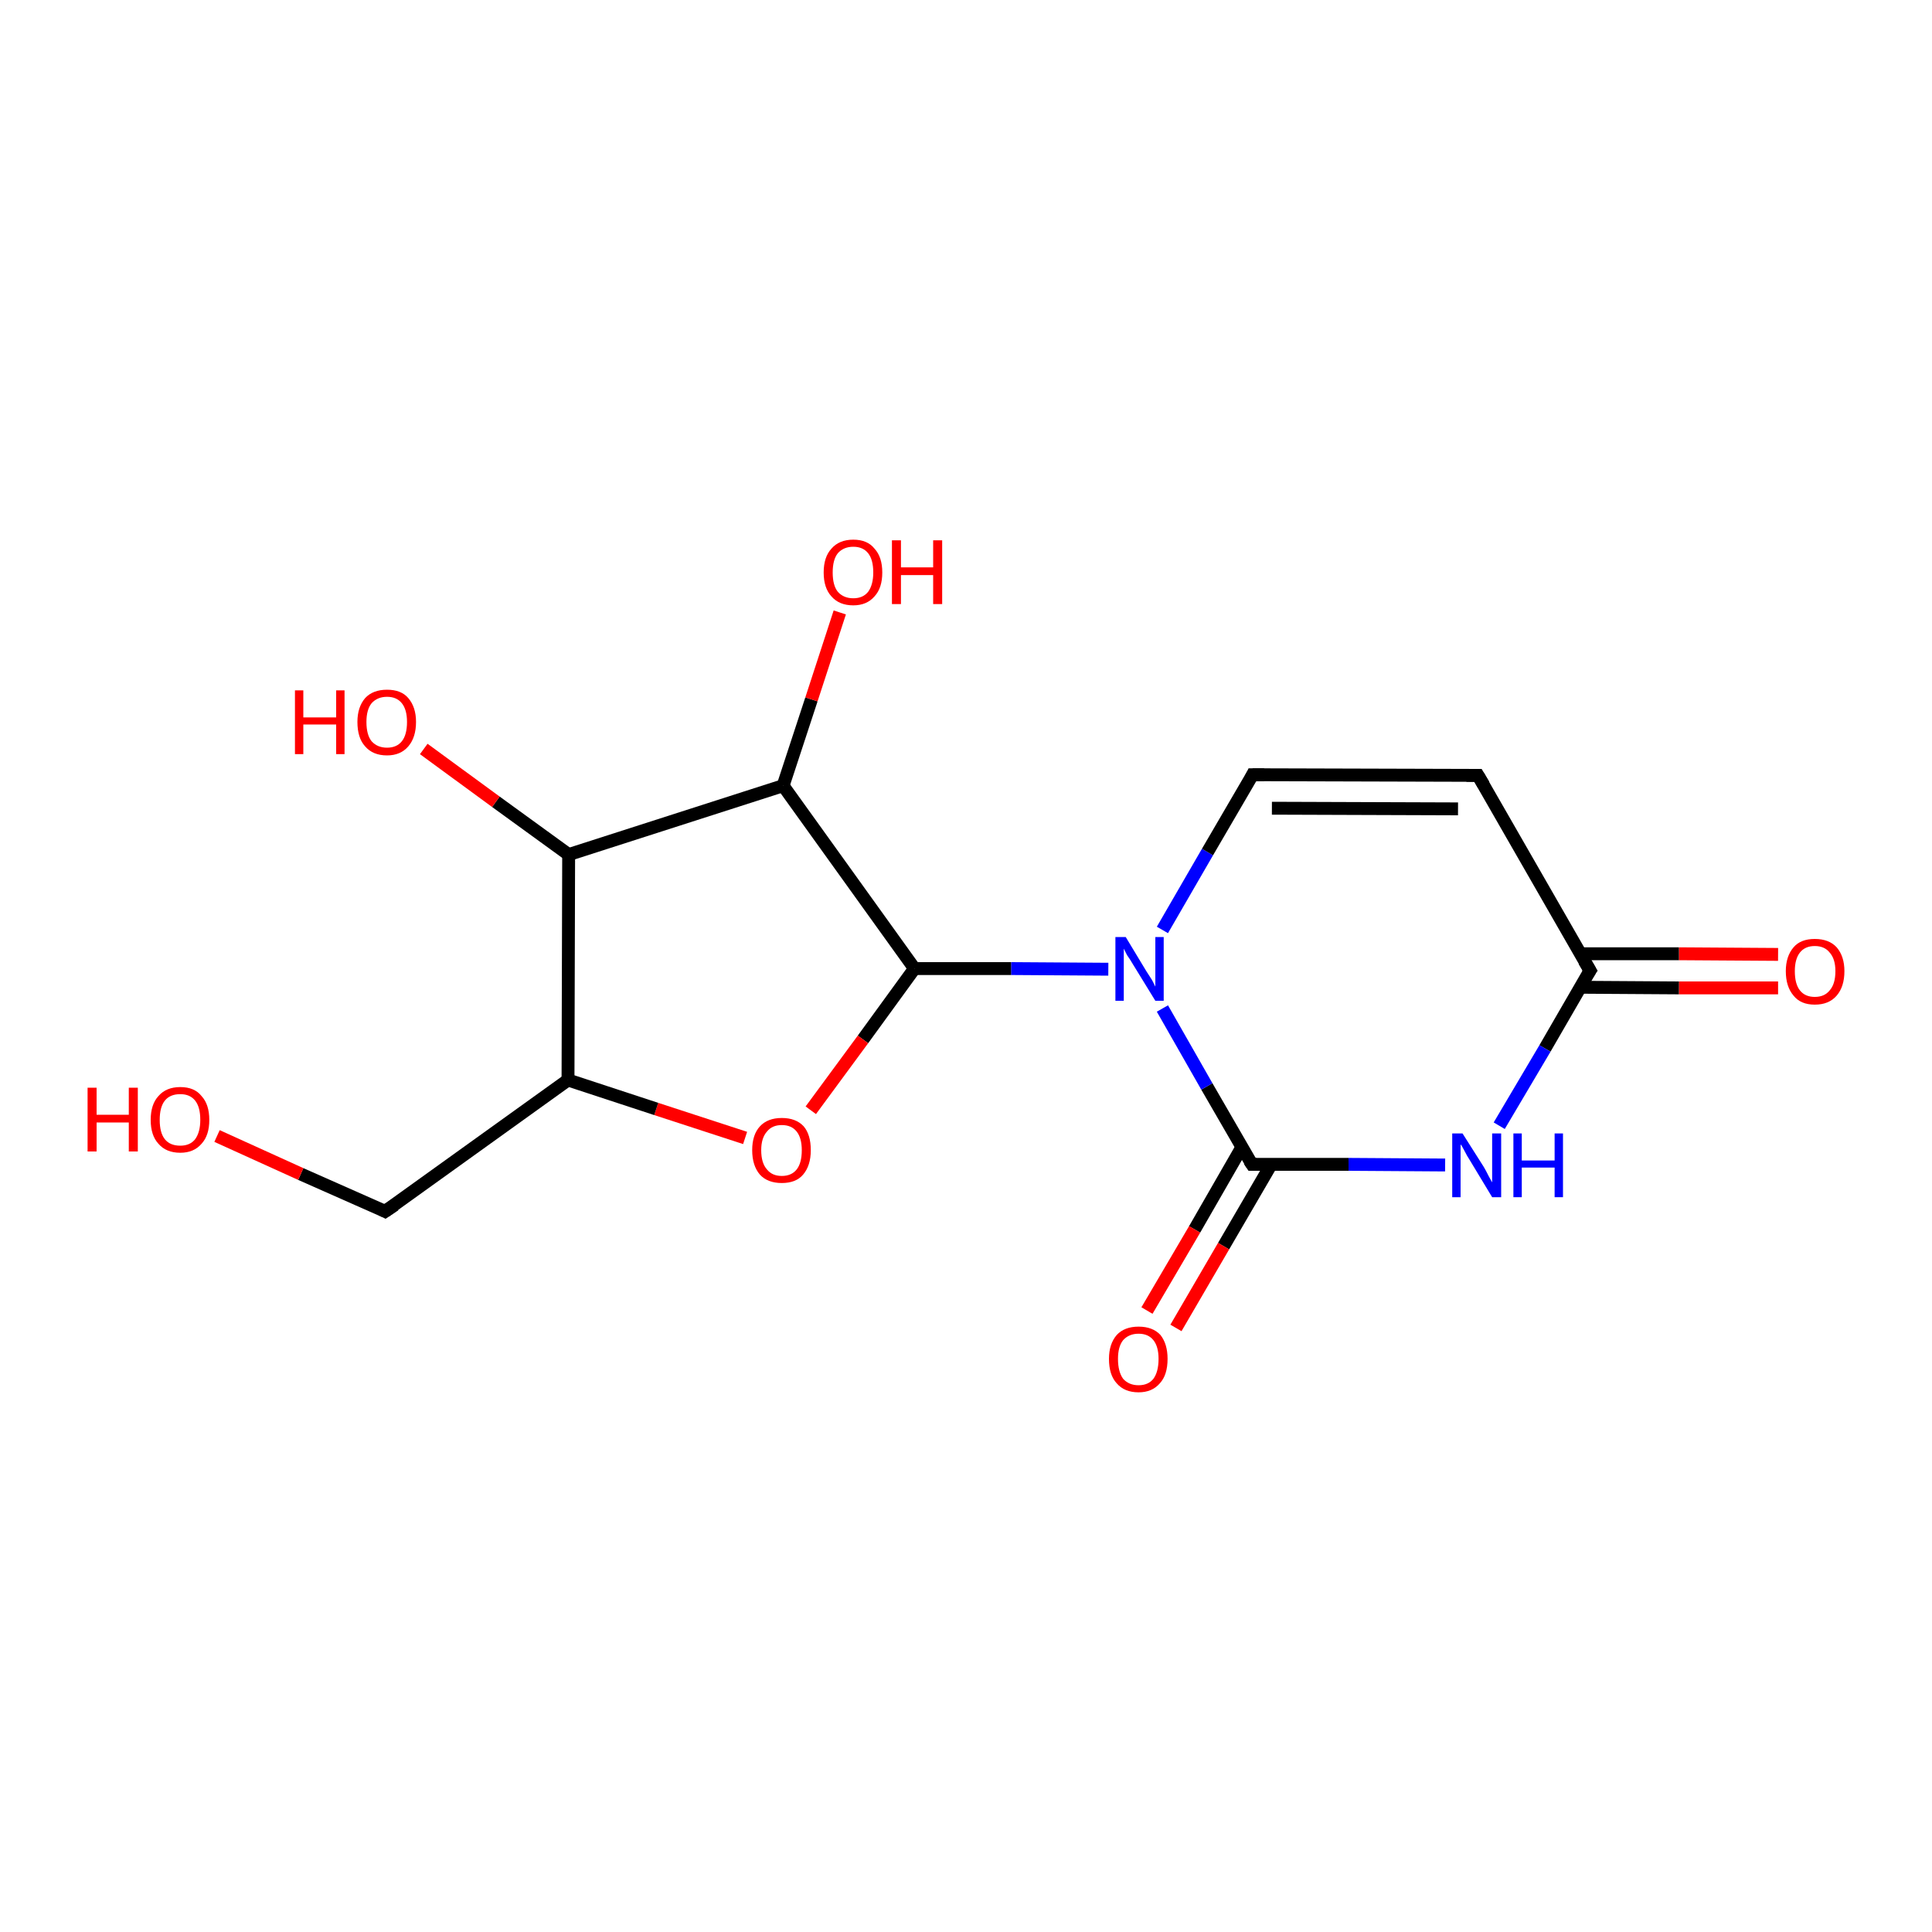 <?xml version='1.0' encoding='iso-8859-1'?>
<svg version='1.1' baseProfile='full'
              xmlns='http://www.w3.org/2000/svg'
                      xmlns:rdkit='http://www.rdkit.org/xml'
                      xmlns:xlink='http://www.w3.org/1999/xlink'
                  xml:space='preserve'
width='300px' height='300px' viewBox='0 0 300 300'>
<!-- END OF HEADER -->
<rect style='opacity:1.0;fill:#FFFFFF;stroke:none' width='300.0' height='300.0' x='0.0' y='0.0'> </rect>
<path class='bond-0 atom-0 atom-1' d='M 276.1,153.4 L 260.7,153.4' style='fill:none;fill-rule:evenodd;stroke:#FF0000;stroke-width:2.0px;stroke-linecap:butt;stroke-linejoin:miter;stroke-opacity:1' />
<path class='bond-0 atom-0 atom-1' d='M 260.7,153.4 L 245.3,153.3' style='fill:none;fill-rule:evenodd;stroke:#000000;stroke-width:2.0px;stroke-linecap:butt;stroke-linejoin:miter;stroke-opacity:1' />
<path class='bond-0 atom-0 atom-1' d='M 276.1,148.2 L 260.7,148.1' style='fill:none;fill-rule:evenodd;stroke:#FF0000;stroke-width:2.0px;stroke-linecap:butt;stroke-linejoin:miter;stroke-opacity:1' />
<path class='bond-0 atom-0 atom-1' d='M 260.7,148.1 L 245.4,148.1' style='fill:none;fill-rule:evenodd;stroke:#000000;stroke-width:2.0px;stroke-linecap:butt;stroke-linejoin:miter;stroke-opacity:1' />
<path class='bond-1 atom-1 atom-2' d='M 246.9,150.7 L 239.9,162.8' style='fill:none;fill-rule:evenodd;stroke:#000000;stroke-width:2.0px;stroke-linecap:butt;stroke-linejoin:miter;stroke-opacity:1' />
<path class='bond-1 atom-1 atom-2' d='M 239.9,162.8 L 232.8,174.8' style='fill:none;fill-rule:evenodd;stroke:#0000FF;stroke-width:2.0px;stroke-linecap:butt;stroke-linejoin:miter;stroke-opacity:1' />
<path class='bond-2 atom-2 atom-3' d='M 224.4,180.9 L 209.4,180.8' style='fill:none;fill-rule:evenodd;stroke:#0000FF;stroke-width:2.0px;stroke-linecap:butt;stroke-linejoin:miter;stroke-opacity:1' />
<path class='bond-2 atom-2 atom-3' d='M 209.4,180.8 L 194.4,180.8' style='fill:none;fill-rule:evenodd;stroke:#000000;stroke-width:2.0px;stroke-linecap:butt;stroke-linejoin:miter;stroke-opacity:1' />
<path class='bond-3 atom-3 atom-4' d='M 192.8,178.2 L 185.5,190.9' style='fill:none;fill-rule:evenodd;stroke:#000000;stroke-width:2.0px;stroke-linecap:butt;stroke-linejoin:miter;stroke-opacity:1' />
<path class='bond-3 atom-3 atom-4' d='M 185.5,190.9 L 178.1,203.5' style='fill:none;fill-rule:evenodd;stroke:#FF0000;stroke-width:2.0px;stroke-linecap:butt;stroke-linejoin:miter;stroke-opacity:1' />
<path class='bond-3 atom-3 atom-4' d='M 197.4,180.8 L 190.0,193.5' style='fill:none;fill-rule:evenodd;stroke:#000000;stroke-width:2.0px;stroke-linecap:butt;stroke-linejoin:miter;stroke-opacity:1' />
<path class='bond-3 atom-3 atom-4' d='M 190.0,193.5 L 182.6,206.2' style='fill:none;fill-rule:evenodd;stroke:#FF0000;stroke-width:2.0px;stroke-linecap:butt;stroke-linejoin:miter;stroke-opacity:1' />
<path class='bond-4 atom-3 atom-5' d='M 194.4,180.8 L 187.4,168.7' style='fill:none;fill-rule:evenodd;stroke:#000000;stroke-width:2.0px;stroke-linecap:butt;stroke-linejoin:miter;stroke-opacity:1' />
<path class='bond-4 atom-3 atom-5' d='M 187.4,168.7 L 180.5,156.6' style='fill:none;fill-rule:evenodd;stroke:#0000FF;stroke-width:2.0px;stroke-linecap:butt;stroke-linejoin:miter;stroke-opacity:1' />
<path class='bond-5 atom-5 atom-6' d='M 180.5,144.4 L 187.5,132.3' style='fill:none;fill-rule:evenodd;stroke:#0000FF;stroke-width:2.0px;stroke-linecap:butt;stroke-linejoin:miter;stroke-opacity:1' />
<path class='bond-5 atom-5 atom-6' d='M 187.5,132.3 L 194.5,120.3' style='fill:none;fill-rule:evenodd;stroke:#000000;stroke-width:2.0px;stroke-linecap:butt;stroke-linejoin:miter;stroke-opacity:1' />
<path class='bond-6 atom-6 atom-7' d='M 194.5,120.3 L 229.5,120.4' style='fill:none;fill-rule:evenodd;stroke:#000000;stroke-width:2.0px;stroke-linecap:butt;stroke-linejoin:miter;stroke-opacity:1' />
<path class='bond-6 atom-6 atom-7' d='M 197.5,125.5 L 226.4,125.6' style='fill:none;fill-rule:evenodd;stroke:#000000;stroke-width:2.0px;stroke-linecap:butt;stroke-linejoin:miter;stroke-opacity:1' />
<path class='bond-7 atom-5 atom-8' d='M 172.1,150.5 L 157.0,150.4' style='fill:none;fill-rule:evenodd;stroke:#0000FF;stroke-width:2.0px;stroke-linecap:butt;stroke-linejoin:miter;stroke-opacity:1' />
<path class='bond-7 atom-5 atom-8' d='M 157.0,150.4 L 142.0,150.4' style='fill:none;fill-rule:evenodd;stroke:#000000;stroke-width:2.0px;stroke-linecap:butt;stroke-linejoin:miter;stroke-opacity:1' />
<path class='bond-8 atom-8 atom-9' d='M 142.0,150.4 L 134.0,161.4' style='fill:none;fill-rule:evenodd;stroke:#000000;stroke-width:2.0px;stroke-linecap:butt;stroke-linejoin:miter;stroke-opacity:1' />
<path class='bond-8 atom-8 atom-9' d='M 134.0,161.4 L 125.9,172.4' style='fill:none;fill-rule:evenodd;stroke:#FF0000;stroke-width:2.0px;stroke-linecap:butt;stroke-linejoin:miter;stroke-opacity:1' />
<path class='bond-9 atom-9 atom-10' d='M 115.7,176.7 L 101.9,172.2' style='fill:none;fill-rule:evenodd;stroke:#FF0000;stroke-width:2.0px;stroke-linecap:butt;stroke-linejoin:miter;stroke-opacity:1' />
<path class='bond-9 atom-9 atom-10' d='M 101.9,172.2 L 88.2,167.7' style='fill:none;fill-rule:evenodd;stroke:#000000;stroke-width:2.0px;stroke-linecap:butt;stroke-linejoin:miter;stroke-opacity:1' />
<path class='bond-10 atom-10 atom-11' d='M 88.2,167.7 L 88.3,132.7' style='fill:none;fill-rule:evenodd;stroke:#000000;stroke-width:2.0px;stroke-linecap:butt;stroke-linejoin:miter;stroke-opacity:1' />
<path class='bond-11 atom-11 atom-12' d='M 88.3,132.7 L 77.0,124.5' style='fill:none;fill-rule:evenodd;stroke:#000000;stroke-width:2.0px;stroke-linecap:butt;stroke-linejoin:miter;stroke-opacity:1' />
<path class='bond-11 atom-11 atom-12' d='M 77.0,124.5 L 65.8,116.3' style='fill:none;fill-rule:evenodd;stroke:#FF0000;stroke-width:2.0px;stroke-linecap:butt;stroke-linejoin:miter;stroke-opacity:1' />
<path class='bond-12 atom-11 atom-13' d='M 88.3,132.7 L 121.6,122.0' style='fill:none;fill-rule:evenodd;stroke:#000000;stroke-width:2.0px;stroke-linecap:butt;stroke-linejoin:miter;stroke-opacity:1' />
<path class='bond-13 atom-13 atom-14' d='M 121.6,122.0 L 126.0,108.6' style='fill:none;fill-rule:evenodd;stroke:#000000;stroke-width:2.0px;stroke-linecap:butt;stroke-linejoin:miter;stroke-opacity:1' />
<path class='bond-13 atom-13 atom-14' d='M 126.0,108.6 L 130.4,95.1' style='fill:none;fill-rule:evenodd;stroke:#FF0000;stroke-width:2.0px;stroke-linecap:butt;stroke-linejoin:miter;stroke-opacity:1' />
<path class='bond-14 atom-10 atom-15' d='M 88.2,167.7 L 59.8,188.1' style='fill:none;fill-rule:evenodd;stroke:#000000;stroke-width:2.0px;stroke-linecap:butt;stroke-linejoin:miter;stroke-opacity:1' />
<path class='bond-15 atom-15 atom-16' d='M 59.8,188.1 L 46.7,182.3' style='fill:none;fill-rule:evenodd;stroke:#000000;stroke-width:2.0px;stroke-linecap:butt;stroke-linejoin:miter;stroke-opacity:1' />
<path class='bond-15 atom-15 atom-16' d='M 46.7,182.3 L 33.7,176.4' style='fill:none;fill-rule:evenodd;stroke:#FF0000;stroke-width:2.0px;stroke-linecap:butt;stroke-linejoin:miter;stroke-opacity:1' />
<path class='bond-16 atom-7 atom-1' d='M 229.5,120.4 L 246.9,150.7' style='fill:none;fill-rule:evenodd;stroke:#000000;stroke-width:2.0px;stroke-linecap:butt;stroke-linejoin:miter;stroke-opacity:1' />
<path class='bond-17 atom-13 atom-8' d='M 121.6,122.0 L 142.0,150.4' style='fill:none;fill-rule:evenodd;stroke:#000000;stroke-width:2.0px;stroke-linecap:butt;stroke-linejoin:miter;stroke-opacity:1' />
<path d='M 246.5,151.3 L 246.9,150.7 L 246.0,149.2' style='fill:none;stroke:#000000;stroke-width:2.0px;stroke-linecap:butt;stroke-linejoin:miter;stroke-opacity:1;' />
<path d='M 195.1,180.8 L 194.4,180.8 L 194.0,180.2' style='fill:none;stroke:#000000;stroke-width:2.0px;stroke-linecap:butt;stroke-linejoin:miter;stroke-opacity:1;' />
<path d='M 194.2,120.9 L 194.5,120.3 L 196.3,120.3' style='fill:none;stroke:#000000;stroke-width:2.0px;stroke-linecap:butt;stroke-linejoin:miter;stroke-opacity:1;' />
<path d='M 227.7,120.4 L 229.5,120.4 L 230.4,121.9' style='fill:none;stroke:#000000;stroke-width:2.0px;stroke-linecap:butt;stroke-linejoin:miter;stroke-opacity:1;' />
<path d='M 61.3,187.1 L 59.8,188.1 L 59.2,187.8' style='fill:none;stroke:#000000;stroke-width:2.0px;stroke-linecap:butt;stroke-linejoin:miter;stroke-opacity:1;' />
<path class='atom-0' d='M 277.3 150.8
Q 277.3 148.5, 278.5 147.1
Q 279.6 145.8, 281.8 145.8
Q 284.0 145.8, 285.2 147.1
Q 286.4 148.5, 286.4 150.8
Q 286.4 153.2, 285.2 154.6
Q 284.0 156.0, 281.8 156.0
Q 279.6 156.0, 278.5 154.6
Q 277.3 153.2, 277.3 150.8
M 281.8 154.8
Q 283.3 154.8, 284.1 153.8
Q 285.0 152.8, 285.0 150.8
Q 285.0 148.9, 284.1 147.9
Q 283.3 146.9, 281.8 146.9
Q 280.3 146.9, 279.5 147.9
Q 278.7 148.9, 278.7 150.8
Q 278.7 152.8, 279.5 153.8
Q 280.3 154.8, 281.8 154.8
' fill='#FF0000'/>
<path class='atom-2' d='M 227.1 176.0
L 230.4 181.2
Q 230.7 181.7, 231.2 182.7
Q 231.7 183.6, 231.7 183.6
L 231.7 176.0
L 233.1 176.0
L 233.1 185.9
L 231.7 185.9
L 228.2 180.1
Q 227.8 179.5, 227.4 178.7
Q 227.0 177.9, 226.8 177.7
L 226.8 185.9
L 225.5 185.9
L 225.5 176.0
L 227.1 176.0
' fill='#0000FF'/>
<path class='atom-2' d='M 235.0 176.0
L 236.3 176.0
L 236.3 180.2
L 241.4 180.2
L 241.4 176.0
L 242.7 176.0
L 242.7 185.9
L 241.4 185.9
L 241.4 181.3
L 236.3 181.3
L 236.3 185.9
L 235.0 185.9
L 235.0 176.0
' fill='#0000FF'/>
<path class='atom-4' d='M 172.2 211.0
Q 172.2 208.7, 173.4 207.3
Q 174.6 206.0, 176.8 206.0
Q 179.0 206.0, 180.2 207.3
Q 181.3 208.7, 181.3 211.0
Q 181.3 213.5, 180.1 214.8
Q 178.9 216.2, 176.8 216.2
Q 174.6 216.2, 173.4 214.8
Q 172.2 213.5, 172.2 211.0
M 176.8 215.1
Q 178.3 215.1, 179.1 214.1
Q 179.9 213.0, 179.9 211.0
Q 179.9 209.1, 179.1 208.1
Q 178.3 207.1, 176.8 207.1
Q 175.3 207.1, 174.4 208.1
Q 173.6 209.1, 173.6 211.0
Q 173.6 213.0, 174.4 214.1
Q 175.3 215.1, 176.8 215.1
' fill='#FF0000'/>
<path class='atom-5' d='M 174.8 145.5
L 178.0 150.8
Q 178.3 151.3, 178.9 152.2
Q 179.4 153.2, 179.4 153.2
L 179.4 145.5
L 180.7 145.5
L 180.7 155.4
L 179.4 155.4
L 175.9 149.7
Q 175.5 149.0, 175.0 148.3
Q 174.6 147.5, 174.5 147.3
L 174.5 155.4
L 173.2 155.4
L 173.2 145.5
L 174.8 145.5
' fill='#0000FF'/>
<path class='atom-9' d='M 116.8 178.6
Q 116.8 176.2, 118.0 174.9
Q 119.2 173.6, 121.4 173.6
Q 123.6 173.6, 124.8 174.9
Q 125.9 176.2, 125.9 178.6
Q 125.9 181.0, 124.7 182.4
Q 123.6 183.7, 121.4 183.7
Q 119.2 183.7, 118.0 182.4
Q 116.8 181.0, 116.8 178.6
M 121.4 182.6
Q 122.9 182.6, 123.7 181.6
Q 124.5 180.6, 124.5 178.6
Q 124.5 176.7, 123.7 175.7
Q 122.9 174.7, 121.4 174.7
Q 119.9 174.7, 119.1 175.7
Q 118.2 176.7, 118.2 178.6
Q 118.2 180.6, 119.1 181.6
Q 119.9 182.6, 121.4 182.6
' fill='#FF0000'/>
<path class='atom-12' d='M 45.8 107.2
L 47.1 107.2
L 47.1 111.4
L 52.2 111.4
L 52.2 107.2
L 53.5 107.2
L 53.5 117.1
L 52.2 117.1
L 52.2 112.5
L 47.1 112.5
L 47.1 117.1
L 45.8 117.1
L 45.8 107.2
' fill='#FF0000'/>
<path class='atom-12' d='M 55.5 112.1
Q 55.5 109.8, 56.7 108.4
Q 57.9 107.1, 60.1 107.1
Q 62.3 107.1, 63.4 108.4
Q 64.6 109.8, 64.6 112.1
Q 64.6 114.5, 63.4 115.9
Q 62.2 117.3, 60.1 117.3
Q 57.9 117.3, 56.7 115.9
Q 55.5 114.6, 55.5 112.1
M 60.1 116.1
Q 61.6 116.1, 62.4 115.1
Q 63.2 114.1, 63.2 112.1
Q 63.2 110.2, 62.4 109.2
Q 61.6 108.2, 60.1 108.2
Q 58.6 108.2, 57.7 109.2
Q 56.9 110.2, 56.9 112.1
Q 56.9 114.1, 57.7 115.1
Q 58.6 116.1, 60.1 116.1
' fill='#FF0000'/>
<path class='atom-14' d='M 127.9 88.9
Q 127.9 86.5, 129.1 85.2
Q 130.3 83.8, 132.5 83.8
Q 134.7 83.8, 135.8 85.2
Q 137.0 86.5, 137.0 88.9
Q 137.0 91.3, 135.8 92.6
Q 134.6 94.0, 132.5 94.0
Q 130.3 94.0, 129.1 92.6
Q 127.9 91.3, 127.9 88.9
M 132.5 92.9
Q 134.0 92.9, 134.8 91.9
Q 135.6 90.8, 135.6 88.9
Q 135.6 86.9, 134.8 85.9
Q 134.0 84.9, 132.5 84.9
Q 131.0 84.9, 130.1 85.9
Q 129.3 86.9, 129.3 88.9
Q 129.3 90.9, 130.1 91.9
Q 131.0 92.9, 132.5 92.9
' fill='#FF0000'/>
<path class='atom-14' d='M 138.5 83.9
L 139.9 83.9
L 139.9 88.1
L 144.9 88.1
L 144.9 83.9
L 146.3 83.9
L 146.3 93.8
L 144.9 93.8
L 144.9 89.3
L 139.9 89.3
L 139.9 93.8
L 138.5 93.8
L 138.5 83.9
' fill='#FF0000'/>
<path class='atom-16' d='M 13.6 168.9
L 15.0 168.9
L 15.0 173.1
L 20.0 173.1
L 20.0 168.9
L 21.4 168.9
L 21.4 178.8
L 20.0 178.8
L 20.0 174.3
L 15.0 174.3
L 15.0 178.8
L 13.6 178.8
L 13.6 168.9
' fill='#FF0000'/>
<path class='atom-16' d='M 23.4 173.9
Q 23.4 171.5, 24.6 170.2
Q 25.8 168.8, 28.0 168.8
Q 30.2 168.8, 31.3 170.2
Q 32.5 171.5, 32.5 173.9
Q 32.5 176.3, 31.3 177.6
Q 30.1 179.0, 28.0 179.0
Q 25.8 179.0, 24.6 177.6
Q 23.4 176.3, 23.4 173.9
M 28.0 177.9
Q 29.5 177.9, 30.3 176.9
Q 31.1 175.8, 31.1 173.9
Q 31.1 171.9, 30.3 170.9
Q 29.5 169.9, 28.0 169.9
Q 26.4 169.9, 25.6 170.9
Q 24.8 171.9, 24.8 173.9
Q 24.8 175.9, 25.6 176.9
Q 26.4 177.9, 28.0 177.9
' fill='#FF0000'/>
</svg>
